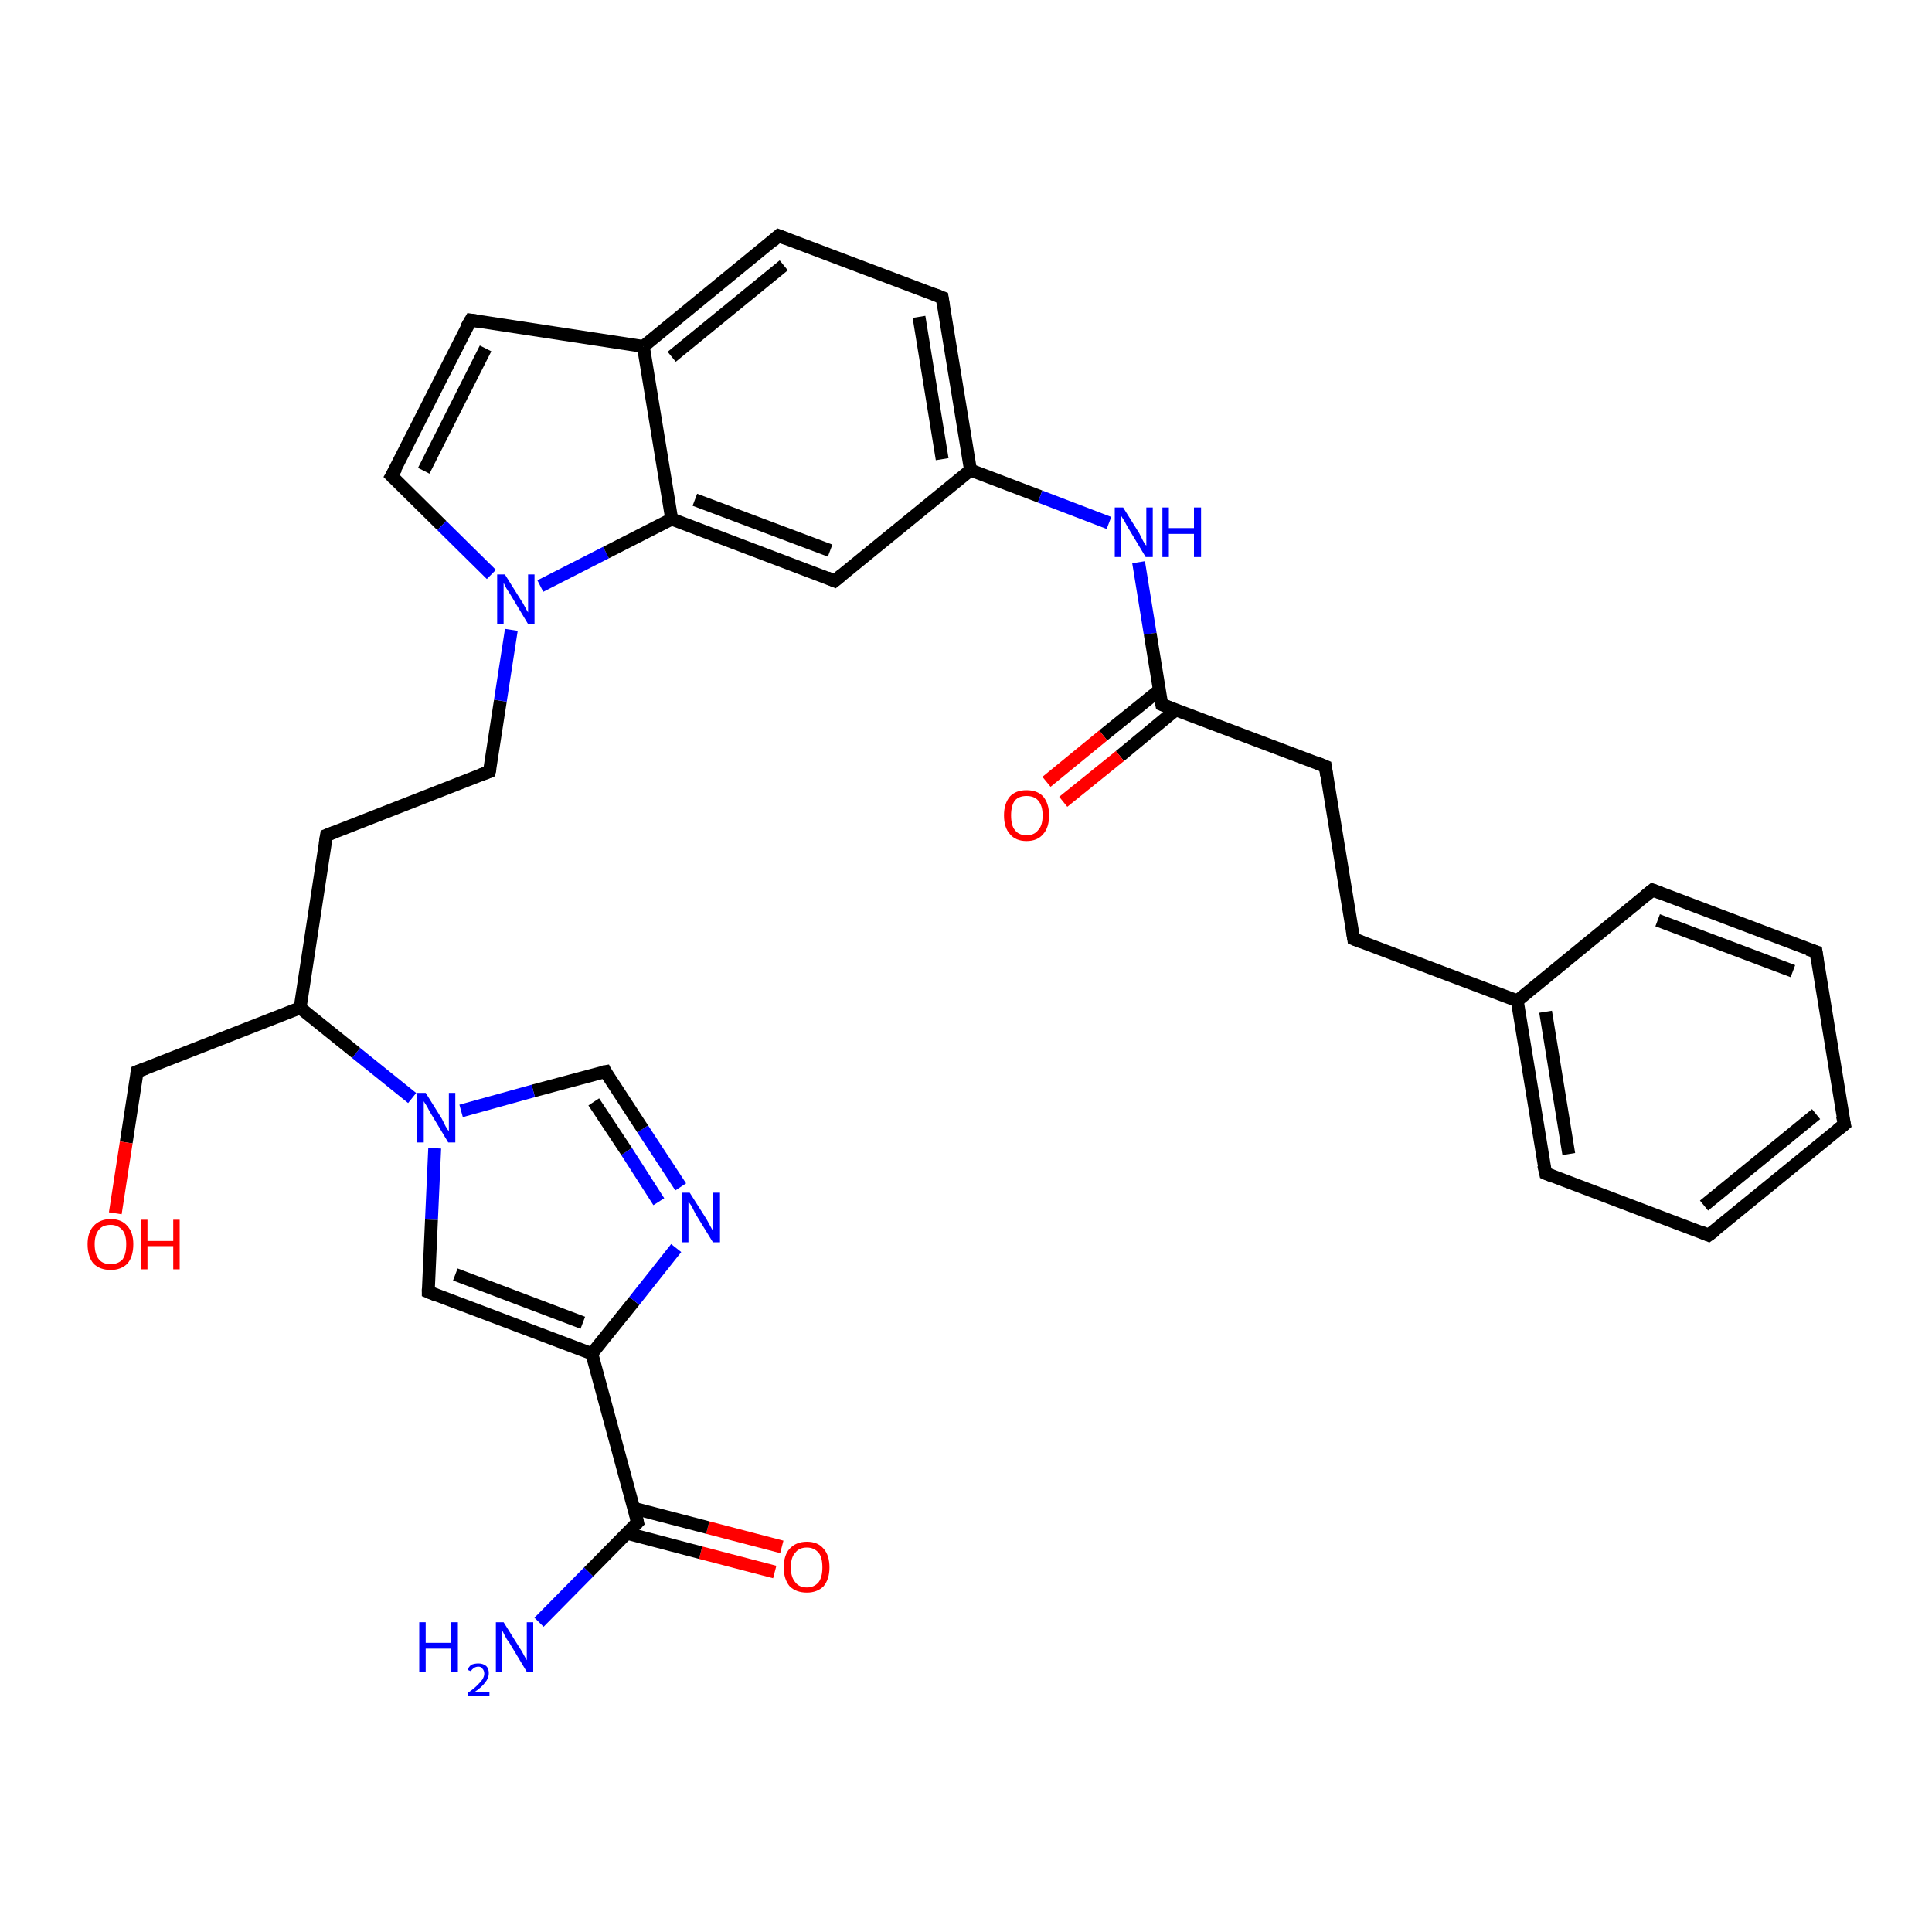 <?xml version='1.0' encoding='iso-8859-1'?>
<svg version='1.1' baseProfile='full'
              xmlns='http://www.w3.org/2000/svg'
                      xmlns:rdkit='http://www.rdkit.org/xml'
                      xmlns:xlink='http://www.w3.org/1999/xlink'
                  xml:space='preserve'
width='300px' height='300px' viewBox='0 0 300 300'>
<!-- END OF HEADER -->
<rect style='opacity:1.0;fill:#FFFFFF;stroke:none' width='300.0' height='300.0' x='0.0' y='0.0'> </rect>
<path class='bond-0 atom-0 atom-1' d='M 120.3,244.1 L 108.8,241.1' style='fill:none;fill-rule:evenodd;stroke:#FF0000;stroke-width:2.0px;stroke-linecap:butt;stroke-linejoin:miter;stroke-opacity:1' />
<path class='bond-0 atom-0 atom-1' d='M 108.8,241.1 L 97.4,238.1' style='fill:none;fill-rule:evenodd;stroke:#000000;stroke-width:2.0px;stroke-linecap:butt;stroke-linejoin:miter;stroke-opacity:1' />
<path class='bond-0 atom-0 atom-1' d='M 121.4,240.2 L 109.9,237.2' style='fill:none;fill-rule:evenodd;stroke:#FF0000;stroke-width:2.0px;stroke-linecap:butt;stroke-linejoin:miter;stroke-opacity:1' />
<path class='bond-0 atom-0 atom-1' d='M 109.9,237.2 L 98.4,234.2' style='fill:none;fill-rule:evenodd;stroke:#000000;stroke-width:2.0px;stroke-linecap:butt;stroke-linejoin:miter;stroke-opacity:1' />
<path class='bond-1 atom-1 atom-2' d='M 99.0,236.4 L 91.4,244.1' style='fill:none;fill-rule:evenodd;stroke:#000000;stroke-width:2.0px;stroke-linecap:butt;stroke-linejoin:miter;stroke-opacity:1' />
<path class='bond-1 atom-1 atom-2' d='M 91.4,244.1 L 83.7,251.9' style='fill:none;fill-rule:evenodd;stroke:#0000FF;stroke-width:2.0px;stroke-linecap:butt;stroke-linejoin:miter;stroke-opacity:1' />
<path class='bond-2 atom-1 atom-3' d='M 99.0,236.4 L 91.9,210.2' style='fill:none;fill-rule:evenodd;stroke:#000000;stroke-width:2.0px;stroke-linecap:butt;stroke-linejoin:miter;stroke-opacity:1' />
<path class='bond-3 atom-3 atom-4' d='M 91.9,210.2 L 98.5,202.0' style='fill:none;fill-rule:evenodd;stroke:#000000;stroke-width:2.0px;stroke-linecap:butt;stroke-linejoin:miter;stroke-opacity:1' />
<path class='bond-3 atom-3 atom-4' d='M 98.5,202.0 L 105.0,193.8' style='fill:none;fill-rule:evenodd;stroke:#0000FF;stroke-width:2.0px;stroke-linecap:butt;stroke-linejoin:miter;stroke-opacity:1' />
<path class='bond-4 atom-4 atom-5' d='M 105.7,184.3 L 99.8,175.3' style='fill:none;fill-rule:evenodd;stroke:#0000FF;stroke-width:2.0px;stroke-linecap:butt;stroke-linejoin:miter;stroke-opacity:1' />
<path class='bond-4 atom-4 atom-5' d='M 99.8,175.3 L 94.0,166.4' style='fill:none;fill-rule:evenodd;stroke:#000000;stroke-width:2.0px;stroke-linecap:butt;stroke-linejoin:miter;stroke-opacity:1' />
<path class='bond-4 atom-4 atom-5' d='M 102.3,186.6 L 97.3,178.8' style='fill:none;fill-rule:evenodd;stroke:#0000FF;stroke-width:2.0px;stroke-linecap:butt;stroke-linejoin:miter;stroke-opacity:1' />
<path class='bond-4 atom-4 atom-5' d='M 97.3,178.8 L 92.2,171.1' style='fill:none;fill-rule:evenodd;stroke:#000000;stroke-width:2.0px;stroke-linecap:butt;stroke-linejoin:miter;stroke-opacity:1' />
<path class='bond-5 atom-5 atom-6' d='M 94.0,166.4 L 82.8,169.4' style='fill:none;fill-rule:evenodd;stroke:#000000;stroke-width:2.0px;stroke-linecap:butt;stroke-linejoin:miter;stroke-opacity:1' />
<path class='bond-5 atom-5 atom-6' d='M 82.8,169.4 L 71.6,172.5' style='fill:none;fill-rule:evenodd;stroke:#0000FF;stroke-width:2.0px;stroke-linecap:butt;stroke-linejoin:miter;stroke-opacity:1' />
<path class='bond-6 atom-6 atom-7' d='M 67.5,178.3 L 67.0,189.4' style='fill:none;fill-rule:evenodd;stroke:#0000FF;stroke-width:2.0px;stroke-linecap:butt;stroke-linejoin:miter;stroke-opacity:1' />
<path class='bond-6 atom-6 atom-7' d='M 67.0,189.4 L 66.5,200.6' style='fill:none;fill-rule:evenodd;stroke:#000000;stroke-width:2.0px;stroke-linecap:butt;stroke-linejoin:miter;stroke-opacity:1' />
<path class='bond-7 atom-6 atom-8' d='M 64.0,170.5 L 55.3,163.5' style='fill:none;fill-rule:evenodd;stroke:#0000FF;stroke-width:2.0px;stroke-linecap:butt;stroke-linejoin:miter;stroke-opacity:1' />
<path class='bond-7 atom-6 atom-8' d='M 55.3,163.5 L 46.6,156.5' style='fill:none;fill-rule:evenodd;stroke:#000000;stroke-width:2.0px;stroke-linecap:butt;stroke-linejoin:miter;stroke-opacity:1' />
<path class='bond-8 atom-8 atom-9' d='M 46.6,156.5 L 21.3,166.4' style='fill:none;fill-rule:evenodd;stroke:#000000;stroke-width:2.0px;stroke-linecap:butt;stroke-linejoin:miter;stroke-opacity:1' />
<path class='bond-9 atom-9 atom-10' d='M 21.3,166.4 L 19.6,177.4' style='fill:none;fill-rule:evenodd;stroke:#000000;stroke-width:2.0px;stroke-linecap:butt;stroke-linejoin:miter;stroke-opacity:1' />
<path class='bond-9 atom-9 atom-10' d='M 19.6,177.4 L 17.9,188.4' style='fill:none;fill-rule:evenodd;stroke:#FF0000;stroke-width:2.0px;stroke-linecap:butt;stroke-linejoin:miter;stroke-opacity:1' />
<path class='bond-10 atom-8 atom-11' d='M 46.6,156.5 L 50.7,129.7' style='fill:none;fill-rule:evenodd;stroke:#000000;stroke-width:2.0px;stroke-linecap:butt;stroke-linejoin:miter;stroke-opacity:1' />
<path class='bond-11 atom-11 atom-12' d='M 50.7,129.7 L 76.0,119.8' style='fill:none;fill-rule:evenodd;stroke:#000000;stroke-width:2.0px;stroke-linecap:butt;stroke-linejoin:miter;stroke-opacity:1' />
<path class='bond-12 atom-12 atom-13' d='M 76.0,119.8 L 77.7,108.8' style='fill:none;fill-rule:evenodd;stroke:#000000;stroke-width:2.0px;stroke-linecap:butt;stroke-linejoin:miter;stroke-opacity:1' />
<path class='bond-12 atom-12 atom-13' d='M 77.7,108.8 L 79.4,97.8' style='fill:none;fill-rule:evenodd;stroke:#0000FF;stroke-width:2.0px;stroke-linecap:butt;stroke-linejoin:miter;stroke-opacity:1' />
<path class='bond-13 atom-13 atom-14' d='M 83.9,91.0 L 94.1,85.8' style='fill:none;fill-rule:evenodd;stroke:#0000FF;stroke-width:2.0px;stroke-linecap:butt;stroke-linejoin:miter;stroke-opacity:1' />
<path class='bond-13 atom-13 atom-14' d='M 94.1,85.8 L 104.3,80.6' style='fill:none;fill-rule:evenodd;stroke:#000000;stroke-width:2.0px;stroke-linecap:butt;stroke-linejoin:miter;stroke-opacity:1' />
<path class='bond-14 atom-14 atom-15' d='M 104.3,80.6 L 129.6,90.2' style='fill:none;fill-rule:evenodd;stroke:#000000;stroke-width:2.0px;stroke-linecap:butt;stroke-linejoin:miter;stroke-opacity:1' />
<path class='bond-14 atom-14 atom-15' d='M 107.9,77.6 L 128.9,85.5' style='fill:none;fill-rule:evenodd;stroke:#000000;stroke-width:2.0px;stroke-linecap:butt;stroke-linejoin:miter;stroke-opacity:1' />
<path class='bond-15 atom-15 atom-16' d='M 129.6,90.2 L 150.7,73.0' style='fill:none;fill-rule:evenodd;stroke:#000000;stroke-width:2.0px;stroke-linecap:butt;stroke-linejoin:miter;stroke-opacity:1' />
<path class='bond-16 atom-16 atom-17' d='M 150.7,73.0 L 146.3,46.2' style='fill:none;fill-rule:evenodd;stroke:#000000;stroke-width:2.0px;stroke-linecap:butt;stroke-linejoin:miter;stroke-opacity:1' />
<path class='bond-16 atom-16 atom-17' d='M 146.3,71.3 L 142.7,49.2' style='fill:none;fill-rule:evenodd;stroke:#000000;stroke-width:2.0px;stroke-linecap:butt;stroke-linejoin:miter;stroke-opacity:1' />
<path class='bond-17 atom-17 atom-18' d='M 146.3,46.2 L 120.9,36.6' style='fill:none;fill-rule:evenodd;stroke:#000000;stroke-width:2.0px;stroke-linecap:butt;stroke-linejoin:miter;stroke-opacity:1' />
<path class='bond-18 atom-18 atom-19' d='M 120.9,36.6 L 99.9,53.8' style='fill:none;fill-rule:evenodd;stroke:#000000;stroke-width:2.0px;stroke-linecap:butt;stroke-linejoin:miter;stroke-opacity:1' />
<path class='bond-18 atom-18 atom-19' d='M 121.7,41.2 L 104.3,55.4' style='fill:none;fill-rule:evenodd;stroke:#000000;stroke-width:2.0px;stroke-linecap:butt;stroke-linejoin:miter;stroke-opacity:1' />
<path class='bond-19 atom-19 atom-20' d='M 99.9,53.8 L 73.1,49.7' style='fill:none;fill-rule:evenodd;stroke:#000000;stroke-width:2.0px;stroke-linecap:butt;stroke-linejoin:miter;stroke-opacity:1' />
<path class='bond-20 atom-20 atom-21' d='M 73.1,49.7 L 60.8,73.9' style='fill:none;fill-rule:evenodd;stroke:#000000;stroke-width:2.0px;stroke-linecap:butt;stroke-linejoin:miter;stroke-opacity:1' />
<path class='bond-20 atom-20 atom-21' d='M 75.4,54.1 L 65.8,73.1' style='fill:none;fill-rule:evenodd;stroke:#000000;stroke-width:2.0px;stroke-linecap:butt;stroke-linejoin:miter;stroke-opacity:1' />
<path class='bond-21 atom-16 atom-22' d='M 150.7,73.0 L 161.5,77.1' style='fill:none;fill-rule:evenodd;stroke:#000000;stroke-width:2.0px;stroke-linecap:butt;stroke-linejoin:miter;stroke-opacity:1' />
<path class='bond-21 atom-16 atom-22' d='M 161.5,77.1 L 172.2,81.2' style='fill:none;fill-rule:evenodd;stroke:#0000FF;stroke-width:2.0px;stroke-linecap:butt;stroke-linejoin:miter;stroke-opacity:1' />
<path class='bond-22 atom-22 atom-23' d='M 176.8,87.3 L 178.6,98.4' style='fill:none;fill-rule:evenodd;stroke:#0000FF;stroke-width:2.0px;stroke-linecap:butt;stroke-linejoin:miter;stroke-opacity:1' />
<path class='bond-22 atom-22 atom-23' d='M 178.6,98.4 L 180.4,109.4' style='fill:none;fill-rule:evenodd;stroke:#000000;stroke-width:2.0px;stroke-linecap:butt;stroke-linejoin:miter;stroke-opacity:1' />
<path class='bond-23 atom-23 atom-24' d='M 180.1,107.1 L 171.3,114.2' style='fill:none;fill-rule:evenodd;stroke:#000000;stroke-width:2.0px;stroke-linecap:butt;stroke-linejoin:miter;stroke-opacity:1' />
<path class='bond-23 atom-23 atom-24' d='M 171.3,114.2 L 162.5,121.4' style='fill:none;fill-rule:evenodd;stroke:#FF0000;stroke-width:2.0px;stroke-linecap:butt;stroke-linejoin:miter;stroke-opacity:1' />
<path class='bond-23 atom-23 atom-24' d='M 182.6,110.2 L 173.9,117.4' style='fill:none;fill-rule:evenodd;stroke:#000000;stroke-width:2.0px;stroke-linecap:butt;stroke-linejoin:miter;stroke-opacity:1' />
<path class='bond-23 atom-23 atom-24' d='M 173.9,117.4 L 165.1,124.5' style='fill:none;fill-rule:evenodd;stroke:#FF0000;stroke-width:2.0px;stroke-linecap:butt;stroke-linejoin:miter;stroke-opacity:1' />
<path class='bond-24 atom-23 atom-25' d='M 180.4,109.4 L 205.8,119.0' style='fill:none;fill-rule:evenodd;stroke:#000000;stroke-width:2.0px;stroke-linecap:butt;stroke-linejoin:miter;stroke-opacity:1' />
<path class='bond-25 atom-25 atom-26' d='M 205.8,119.0 L 210.2,145.8' style='fill:none;fill-rule:evenodd;stroke:#000000;stroke-width:2.0px;stroke-linecap:butt;stroke-linejoin:miter;stroke-opacity:1' />
<path class='bond-26 atom-26 atom-27' d='M 210.2,145.8 L 235.6,155.4' style='fill:none;fill-rule:evenodd;stroke:#000000;stroke-width:2.0px;stroke-linecap:butt;stroke-linejoin:miter;stroke-opacity:1' />
<path class='bond-27 atom-27 atom-28' d='M 235.6,155.4 L 240.0,182.2' style='fill:none;fill-rule:evenodd;stroke:#000000;stroke-width:2.0px;stroke-linecap:butt;stroke-linejoin:miter;stroke-opacity:1' />
<path class='bond-27 atom-27 atom-28' d='M 240.0,157.1 L 243.6,179.2' style='fill:none;fill-rule:evenodd;stroke:#000000;stroke-width:2.0px;stroke-linecap:butt;stroke-linejoin:miter;stroke-opacity:1' />
<path class='bond-28 atom-28 atom-29' d='M 240.0,182.2 L 265.3,191.8' style='fill:none;fill-rule:evenodd;stroke:#000000;stroke-width:2.0px;stroke-linecap:butt;stroke-linejoin:miter;stroke-opacity:1' />
<path class='bond-29 atom-29 atom-30' d='M 265.3,191.8 L 286.4,174.6' style='fill:none;fill-rule:evenodd;stroke:#000000;stroke-width:2.0px;stroke-linecap:butt;stroke-linejoin:miter;stroke-opacity:1' />
<path class='bond-29 atom-29 atom-30' d='M 264.6,187.2 L 282.0,173.0' style='fill:none;fill-rule:evenodd;stroke:#000000;stroke-width:2.0px;stroke-linecap:butt;stroke-linejoin:miter;stroke-opacity:1' />
<path class='bond-30 atom-30 atom-31' d='M 286.4,174.6 L 282.0,147.8' style='fill:none;fill-rule:evenodd;stroke:#000000;stroke-width:2.0px;stroke-linecap:butt;stroke-linejoin:miter;stroke-opacity:1' />
<path class='bond-31 atom-31 atom-32' d='M 282.0,147.8 L 256.6,138.2' style='fill:none;fill-rule:evenodd;stroke:#000000;stroke-width:2.0px;stroke-linecap:butt;stroke-linejoin:miter;stroke-opacity:1' />
<path class='bond-31 atom-31 atom-32' d='M 278.4,150.8 L 257.4,142.9' style='fill:none;fill-rule:evenodd;stroke:#000000;stroke-width:2.0px;stroke-linecap:butt;stroke-linejoin:miter;stroke-opacity:1' />
<path class='bond-32 atom-7 atom-3' d='M 66.5,200.6 L 91.9,210.2' style='fill:none;fill-rule:evenodd;stroke:#000000;stroke-width:2.0px;stroke-linecap:butt;stroke-linejoin:miter;stroke-opacity:1' />
<path class='bond-32 atom-7 atom-3' d='M 70.7,197.9 L 90.5,205.4' style='fill:none;fill-rule:evenodd;stroke:#000000;stroke-width:2.0px;stroke-linecap:butt;stroke-linejoin:miter;stroke-opacity:1' />
<path class='bond-33 atom-19 atom-14' d='M 99.9,53.8 L 104.3,80.6' style='fill:none;fill-rule:evenodd;stroke:#000000;stroke-width:2.0px;stroke-linecap:butt;stroke-linejoin:miter;stroke-opacity:1' />
<path class='bond-34 atom-21 atom-13' d='M 60.8,73.9 L 68.6,81.6' style='fill:none;fill-rule:evenodd;stroke:#000000;stroke-width:2.0px;stroke-linecap:butt;stroke-linejoin:miter;stroke-opacity:1' />
<path class='bond-34 atom-21 atom-13' d='M 68.6,81.6 L 76.3,89.2' style='fill:none;fill-rule:evenodd;stroke:#0000FF;stroke-width:2.0px;stroke-linecap:butt;stroke-linejoin:miter;stroke-opacity:1' />
<path class='bond-35 atom-32 atom-27' d='M 256.6,138.2 L 235.6,155.4' style='fill:none;fill-rule:evenodd;stroke:#000000;stroke-width:2.0px;stroke-linecap:butt;stroke-linejoin:miter;stroke-opacity:1' />
<path d='M 98.6,236.8 L 99.0,236.4 L 98.7,235.1' style='fill:none;stroke:#000000;stroke-width:2.0px;stroke-linecap:butt;stroke-linejoin:miter;stroke-opacity:1;' />
<path d='M 94.2,166.8 L 94.0,166.4 L 93.4,166.5' style='fill:none;stroke:#000000;stroke-width:2.0px;stroke-linecap:butt;stroke-linejoin:miter;stroke-opacity:1;' />
<path d='M 66.5,200.1 L 66.5,200.6 L 67.7,201.1' style='fill:none;stroke:#000000;stroke-width:2.0px;stroke-linecap:butt;stroke-linejoin:miter;stroke-opacity:1;' />
<path d='M 22.6,165.9 L 21.3,166.4 L 21.2,166.9' style='fill:none;stroke:#000000;stroke-width:2.0px;stroke-linecap:butt;stroke-linejoin:miter;stroke-opacity:1;' />
<path d='M 50.5,131.0 L 50.7,129.7 L 52.0,129.2' style='fill:none;stroke:#000000;stroke-width:2.0px;stroke-linecap:butt;stroke-linejoin:miter;stroke-opacity:1;' />
<path d='M 74.7,120.3 L 76.0,119.8 L 76.1,119.3' style='fill:none;stroke:#000000;stroke-width:2.0px;stroke-linecap:butt;stroke-linejoin:miter;stroke-opacity:1;' />
<path d='M 128.4,89.7 L 129.6,90.2 L 130.7,89.3' style='fill:none;stroke:#000000;stroke-width:2.0px;stroke-linecap:butt;stroke-linejoin:miter;stroke-opacity:1;' />
<path d='M 146.5,47.5 L 146.3,46.2 L 145.0,45.7' style='fill:none;stroke:#000000;stroke-width:2.0px;stroke-linecap:butt;stroke-linejoin:miter;stroke-opacity:1;' />
<path d='M 122.2,37.1 L 120.9,36.6 L 119.9,37.5' style='fill:none;stroke:#000000;stroke-width:2.0px;stroke-linecap:butt;stroke-linejoin:miter;stroke-opacity:1;' />
<path d='M 74.4,49.9 L 73.1,49.7 L 72.4,50.9' style='fill:none;stroke:#000000;stroke-width:2.0px;stroke-linecap:butt;stroke-linejoin:miter;stroke-opacity:1;' />
<path d='M 61.5,72.7 L 60.8,73.9 L 61.2,74.3' style='fill:none;stroke:#000000;stroke-width:2.0px;stroke-linecap:butt;stroke-linejoin:miter;stroke-opacity:1;' />
<path d='M 180.3,108.9 L 180.4,109.4 L 181.7,109.9' style='fill:none;stroke:#000000;stroke-width:2.0px;stroke-linecap:butt;stroke-linejoin:miter;stroke-opacity:1;' />
<path d='M 204.6,118.5 L 205.8,119.0 L 206.0,120.4' style='fill:none;stroke:#000000;stroke-width:2.0px;stroke-linecap:butt;stroke-linejoin:miter;stroke-opacity:1;' />
<path d='M 210.0,144.5 L 210.2,145.8 L 211.5,146.3' style='fill:none;stroke:#000000;stroke-width:2.0px;stroke-linecap:butt;stroke-linejoin:miter;stroke-opacity:1;' />
<path d='M 239.7,180.9 L 240.0,182.2 L 241.2,182.7' style='fill:none;stroke:#000000;stroke-width:2.0px;stroke-linecap:butt;stroke-linejoin:miter;stroke-opacity:1;' />
<path d='M 264.1,191.3 L 265.3,191.8 L 266.4,191.0' style='fill:none;stroke:#000000;stroke-width:2.0px;stroke-linecap:butt;stroke-linejoin:miter;stroke-opacity:1;' />
<path d='M 285.3,175.5 L 286.4,174.6 L 286.1,173.3' style='fill:none;stroke:#000000;stroke-width:2.0px;stroke-linecap:butt;stroke-linejoin:miter;stroke-opacity:1;' />
<path d='M 282.2,149.2 L 282.0,147.8 L 280.7,147.4' style='fill:none;stroke:#000000;stroke-width:2.0px;stroke-linecap:butt;stroke-linejoin:miter;stroke-opacity:1;' />
<path d='M 257.9,138.7 L 256.6,138.2 L 255.5,139.1' style='fill:none;stroke:#000000;stroke-width:2.0px;stroke-linecap:butt;stroke-linejoin:miter;stroke-opacity:1;' />
<path class='atom-0' d='M 121.7 243.4
Q 121.7 241.5, 122.6 240.5
Q 123.6 239.4, 125.3 239.4
Q 127.0 239.4, 127.9 240.5
Q 128.8 241.5, 128.8 243.4
Q 128.8 245.2, 127.9 246.3
Q 126.9 247.3, 125.3 247.3
Q 123.6 247.3, 122.6 246.3
Q 121.7 245.2, 121.7 243.4
M 125.3 246.5
Q 126.4 246.5, 127.1 245.7
Q 127.7 244.9, 127.7 243.4
Q 127.7 241.8, 127.1 241.1
Q 126.4 240.3, 125.3 240.3
Q 124.1 240.3, 123.5 241.1
Q 122.8 241.8, 122.8 243.4
Q 122.8 244.9, 123.5 245.7
Q 124.1 246.5, 125.3 246.5
' fill='#FF0000'/>
<path class='atom-2' d='M 65.1 251.9
L 66.1 251.9
L 66.1 255.1
L 70.0 255.1
L 70.0 251.9
L 71.1 251.9
L 71.1 259.6
L 70.0 259.6
L 70.0 256.0
L 66.1 256.0
L 66.1 259.6
L 65.1 259.6
L 65.1 251.9
' fill='#0000FF'/>
<path class='atom-2' d='M 72.6 259.3
Q 72.8 258.8, 73.2 258.5
Q 73.7 258.3, 74.3 258.3
Q 75.0 258.3, 75.5 258.7
Q 75.9 259.1, 75.9 259.8
Q 75.9 260.6, 75.3 261.3
Q 74.8 262.0, 73.6 262.8
L 76.0 262.8
L 76.0 263.4
L 72.6 263.4
L 72.6 262.9
Q 73.5 262.3, 74.1 261.7
Q 74.6 261.2, 74.9 260.8
Q 75.2 260.3, 75.2 259.9
Q 75.2 259.4, 74.9 259.1
Q 74.7 258.8, 74.3 258.8
Q 73.9 258.8, 73.6 259.0
Q 73.3 259.2, 73.1 259.5
L 72.6 259.3
' fill='#0000FF'/>
<path class='atom-2' d='M 78.2 251.9
L 80.7 255.9
Q 81.0 256.3, 81.4 257.1
Q 81.8 257.8, 81.8 257.8
L 81.8 251.9
L 82.8 251.9
L 82.8 259.6
L 81.8 259.6
L 79.1 255.1
Q 78.7 254.6, 78.4 254.0
Q 78.1 253.4, 78.0 253.2
L 78.0 259.6
L 77.0 259.6
L 77.0 251.9
L 78.2 251.9
' fill='#0000FF'/>
<path class='atom-4' d='M 107.1 185.2
L 109.7 189.3
Q 109.9 189.7, 110.3 190.4
Q 110.7 191.1, 110.7 191.2
L 110.7 185.2
L 111.8 185.2
L 111.8 192.9
L 110.7 192.9
L 108.0 188.5
Q 107.7 187.9, 107.4 187.3
Q 107.0 186.7, 106.9 186.6
L 106.9 192.9
L 105.9 192.9
L 105.9 185.2
L 107.1 185.2
' fill='#0000FF'/>
<path class='atom-6' d='M 66.1 169.7
L 68.6 173.7
Q 68.8 174.1, 69.2 174.9
Q 69.6 175.6, 69.7 175.6
L 69.7 169.7
L 70.7 169.7
L 70.7 177.4
L 69.6 177.4
L 66.9 172.9
Q 66.6 172.4, 66.3 171.8
Q 65.9 171.2, 65.8 171.0
L 65.8 177.4
L 64.8 177.4
L 64.8 169.7
L 66.1 169.7
' fill='#0000FF'/>
<path class='atom-10' d='M 13.6 193.2
Q 13.6 191.4, 14.5 190.4
Q 15.5 189.3, 17.2 189.3
Q 18.9 189.3, 19.8 190.4
Q 20.7 191.4, 20.7 193.2
Q 20.7 195.1, 19.8 196.2
Q 18.8 197.2, 17.2 197.2
Q 15.5 197.2, 14.5 196.2
Q 13.6 195.1, 13.6 193.2
M 17.2 196.3
Q 18.3 196.3, 19.0 195.6
Q 19.6 194.8, 19.6 193.2
Q 19.6 191.7, 19.0 191.0
Q 18.3 190.2, 17.2 190.2
Q 16.0 190.2, 15.4 190.9
Q 14.7 191.7, 14.7 193.2
Q 14.7 194.8, 15.4 195.6
Q 16.0 196.3, 17.2 196.3
' fill='#FF0000'/>
<path class='atom-10' d='M 21.9 189.4
L 22.9 189.4
L 22.9 192.7
L 26.9 192.7
L 26.9 189.4
L 27.9 189.4
L 27.9 197.1
L 26.9 197.1
L 26.9 193.5
L 22.9 193.5
L 22.9 197.1
L 21.9 197.1
L 21.9 189.4
' fill='#FF0000'/>
<path class='atom-13' d='M 78.4 89.2
L 80.9 93.2
Q 81.2 93.6, 81.6 94.4
Q 82.0 95.1, 82.0 95.1
L 82.0 89.2
L 83.0 89.2
L 83.0 96.9
L 82.0 96.9
L 79.3 92.4
Q 79.0 91.9, 78.6 91.3
Q 78.3 90.7, 78.2 90.5
L 78.2 96.9
L 77.2 96.9
L 77.2 89.2
L 78.4 89.2
' fill='#0000FF'/>
<path class='atom-22' d='M 174.4 78.8
L 176.9 82.8
Q 177.1 83.2, 177.5 84.0
Q 177.9 84.7, 178.0 84.7
L 178.0 78.8
L 179.0 78.8
L 179.0 86.5
L 177.9 86.5
L 175.2 82.0
Q 174.9 81.5, 174.6 80.9
Q 174.2 80.3, 174.1 80.1
L 174.1 86.5
L 173.1 86.5
L 173.1 78.8
L 174.4 78.8
' fill='#0000FF'/>
<path class='atom-22' d='M 180.5 78.8
L 181.5 78.8
L 181.5 82.0
L 185.4 82.0
L 185.4 78.8
L 186.5 78.8
L 186.5 86.5
L 185.4 86.5
L 185.4 82.9
L 181.5 82.9
L 181.5 86.5
L 180.5 86.5
L 180.5 78.8
' fill='#0000FF'/>
<path class='atom-24' d='M 155.9 126.6
Q 155.9 124.8, 156.8 123.7
Q 157.7 122.7, 159.4 122.7
Q 161.1 122.7, 162.0 123.7
Q 162.9 124.8, 162.9 126.6
Q 162.9 128.5, 162.0 129.5
Q 161.1 130.6, 159.4 130.6
Q 157.7 130.6, 156.8 129.5
Q 155.9 128.5, 155.9 126.6
M 159.4 129.7
Q 160.6 129.7, 161.2 128.9
Q 161.9 128.2, 161.9 126.6
Q 161.9 125.1, 161.2 124.3
Q 160.6 123.6, 159.4 123.6
Q 158.2 123.6, 157.6 124.3
Q 157.0 125.1, 157.0 126.6
Q 157.0 128.2, 157.6 128.9
Q 158.2 129.7, 159.4 129.7
' fill='#FF0000'/>
</svg>
